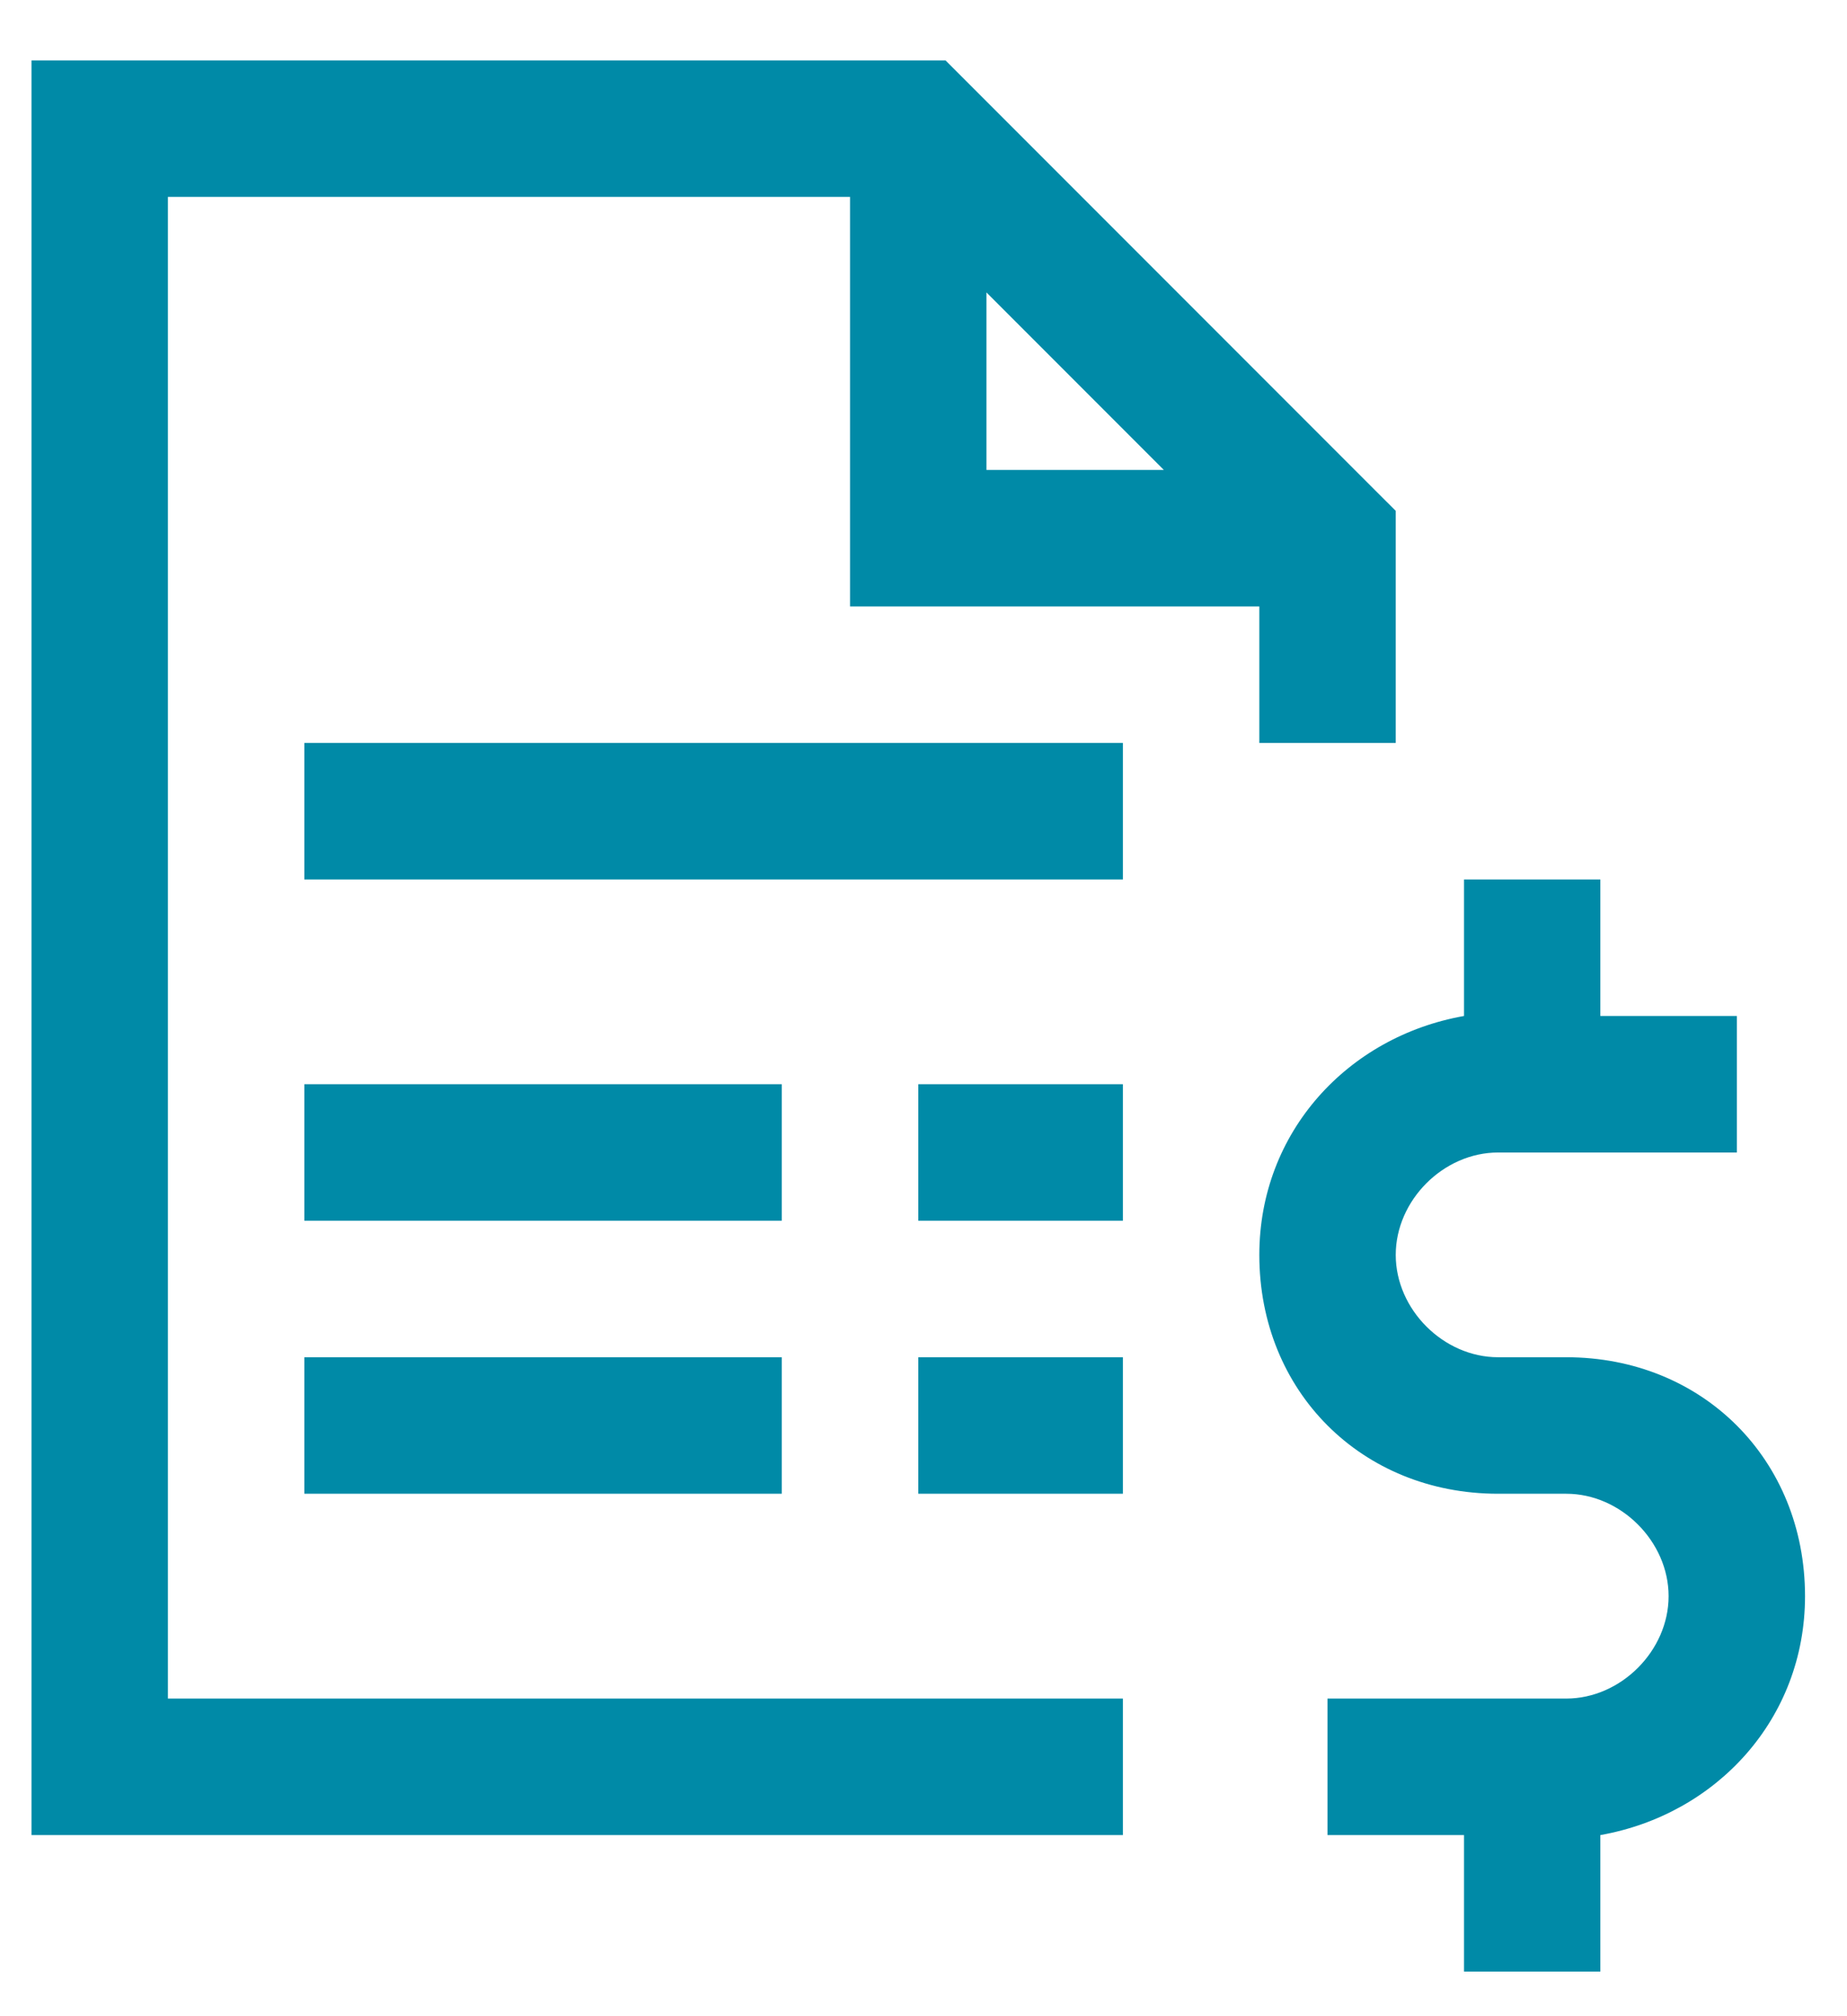 <svg width="22" height="24" viewBox="0 0 22 24" fill="none" xmlns="http://www.w3.org/2000/svg">
<path d="M0.375 0.719V21.844H13.375V20.219H2V2.344H10.125V7.219H15V8.844H16.625V6.081L16.381 5.838L11.506 0.963L11.262 0.719H0.375ZM11.75 3.481L13.863 5.594H11.75V3.481ZM3.625 8.844V10.469H13.375V8.844H3.625ZM17.438 10.469V12.094C16.056 12.338 15 13.475 15 14.938C15 16.562 16.219 17.781 17.844 17.781H18.656C19.306 17.781 19.875 18.35 19.875 19C19.875 19.65 19.306 20.219 18.656 20.219H15.812V21.844H17.438V23.469H19.062V21.844C20.444 21.6 21.5 20.462 21.5 19C21.5 17.375 20.281 16.156 18.656 16.156H17.844C17.194 16.156 16.625 15.588 16.625 14.938C16.625 14.287 17.194 13.719 17.844 13.719H20.688V12.094H19.062V10.469H17.438ZM3.625 12.906V14.531H9.312V12.906H3.625ZM10.938 12.906V14.531H13.375V12.906H10.938ZM3.625 16.156V17.781H9.312V16.156H3.625ZM10.938 16.156V17.781H13.375V16.156H10.938Z" fill="#008AA7"/>
</svg>
